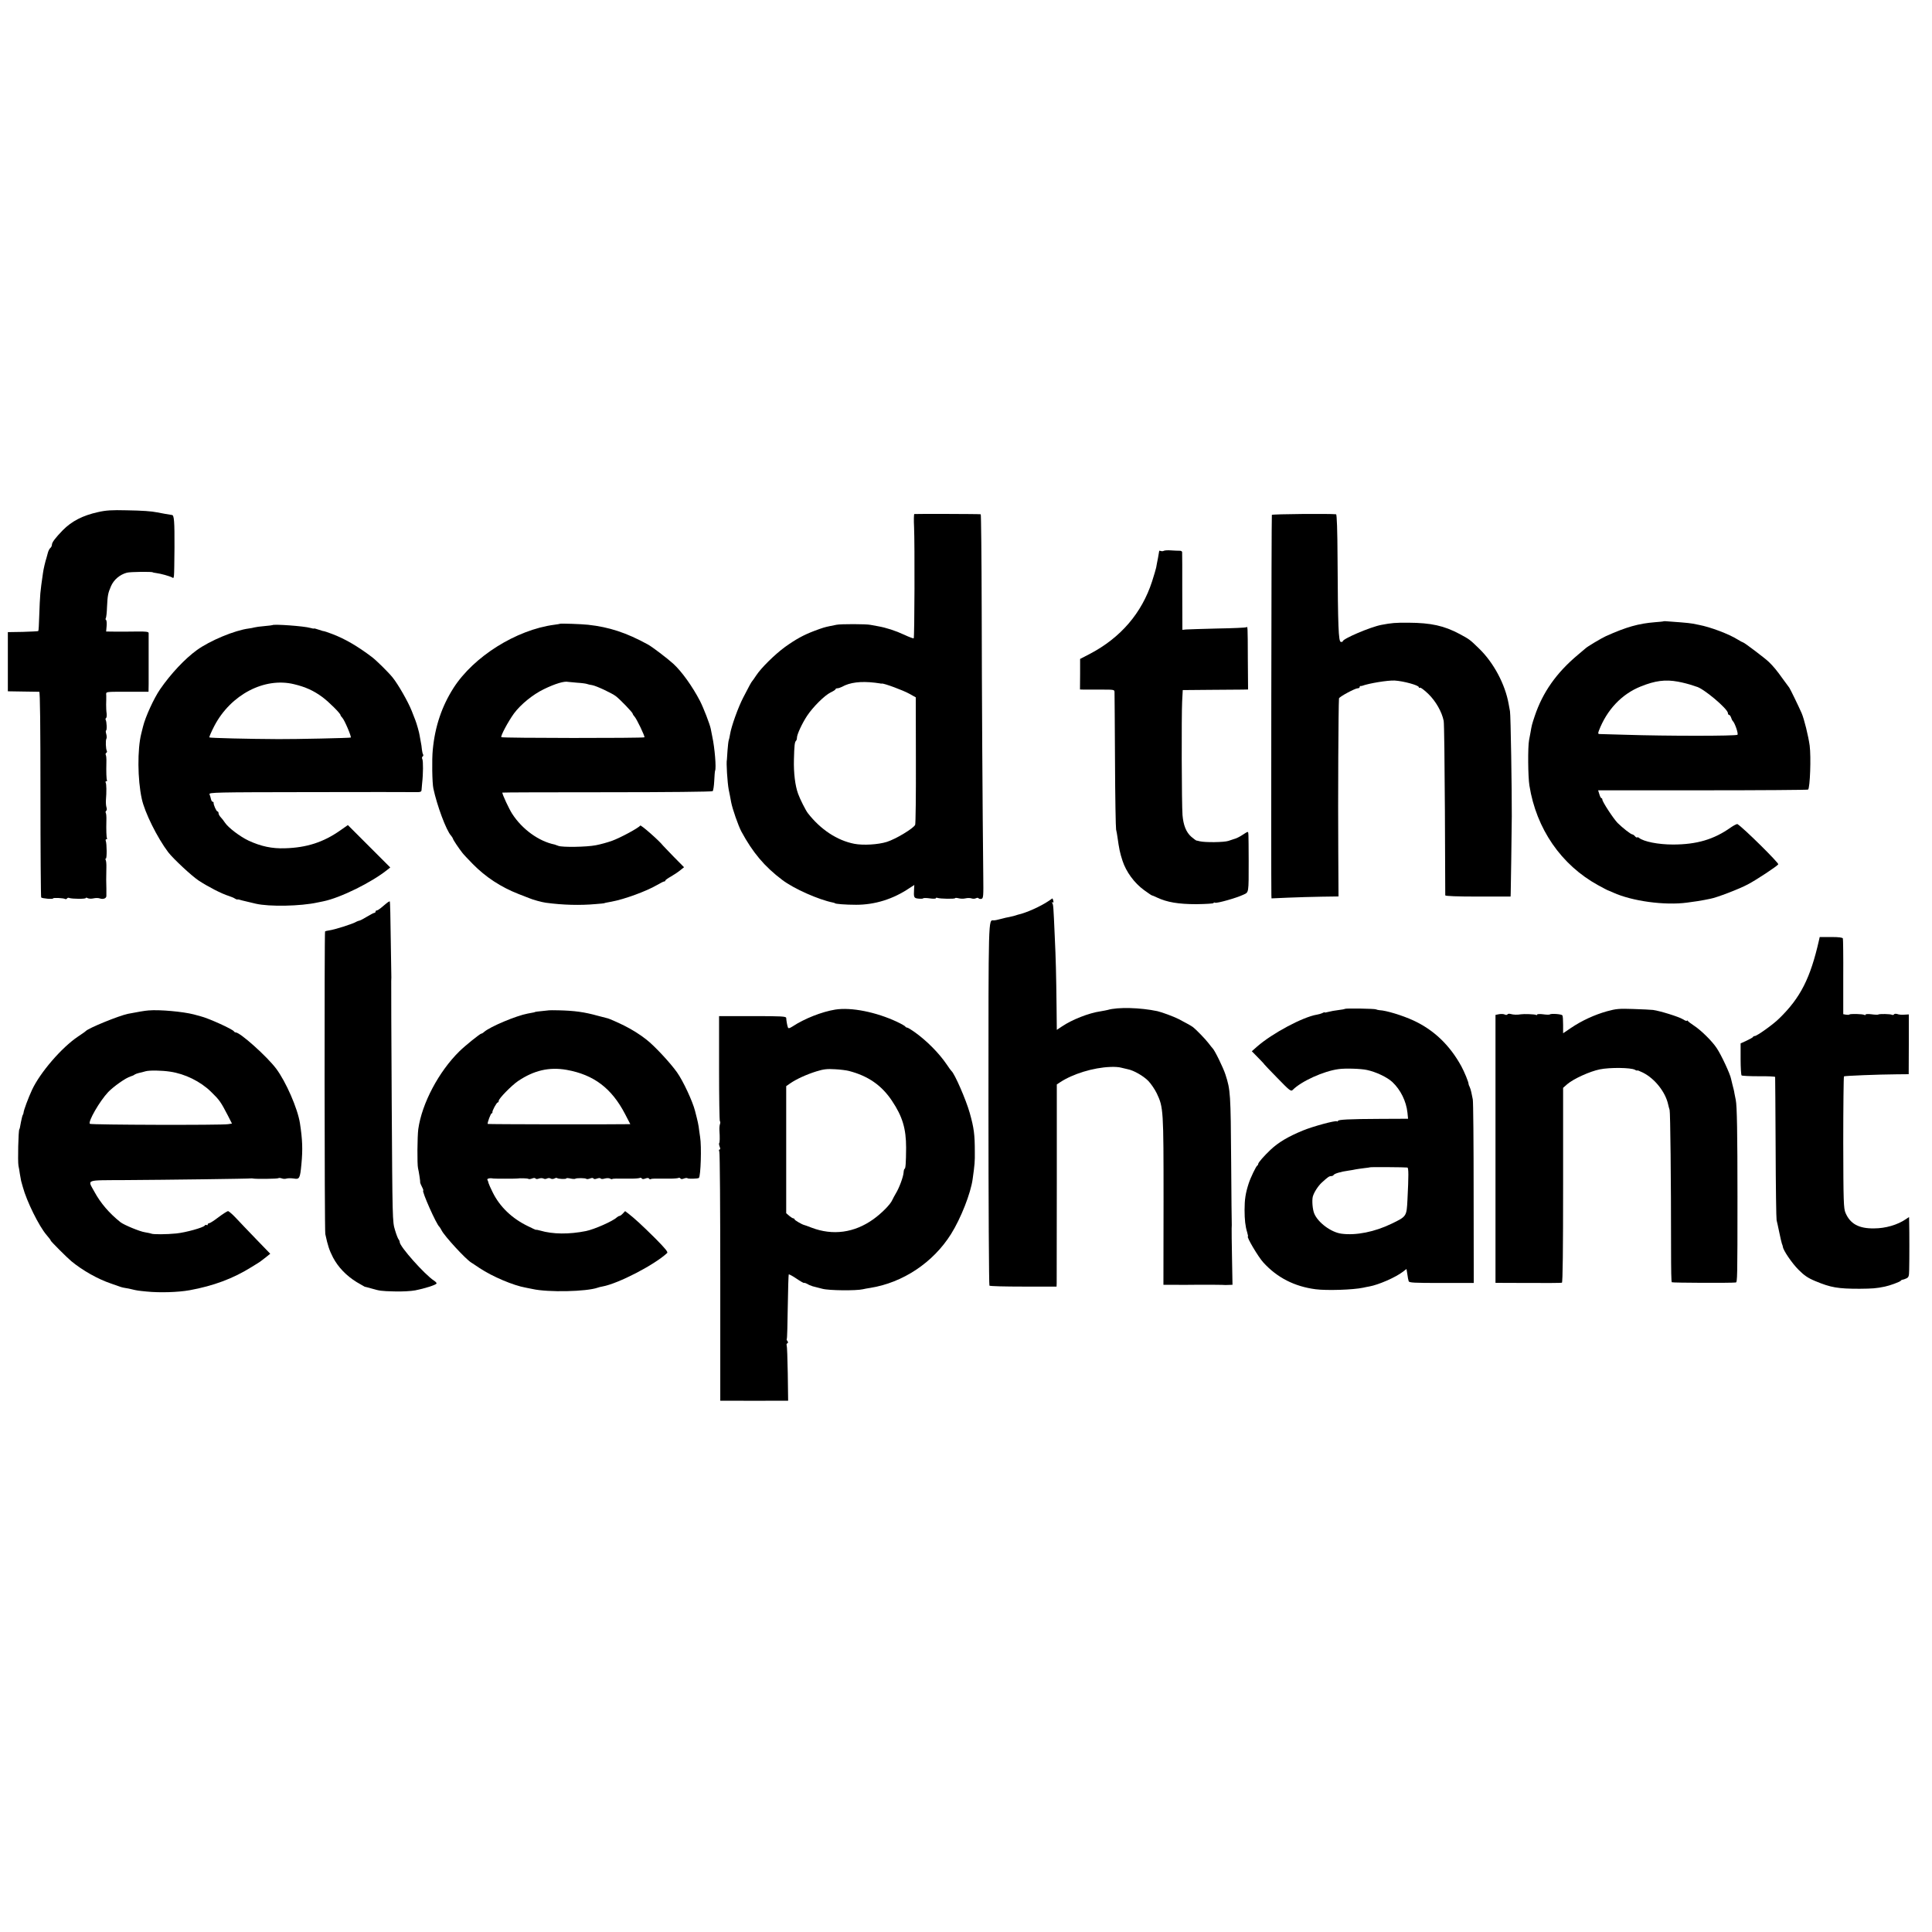 <?xml version="1.0" standalone="no"?>
<!DOCTYPE svg PUBLIC "-//W3C//DTD SVG 20010904//EN"
 "http://www.w3.org/TR/2001/REC-SVG-20010904/DTD/svg10.dtd">
<svg version="1.0" xmlns="http://www.w3.org/2000/svg"
 width="1600pt" height="1600pt" viewBox="0 0 1600 1600"
 preserveAspectRatio="xMidYMid meet">
<g transform="translate(0,1600) scale(0.1,-0.1)"
fill="#000000" stroke="none">
<path d="M812 11759 c-127 -28 -218 -75 -292 -150 -62 -64 -90 -101 -90 -120
0 -9 -6 -22 -14 -28 -7 -6 -17 -26 -21 -44 -4 -17 -9 -34 -10 -37 -9 -26 -25
-93 -29 -125 -14 -95 -16 -113 -22 -170 -3 -33 -7 -116 -9 -183 -2 -68 -5
-126 -8 -128 -2 -2 -60 -5 -128 -7 l-124 -2 0 -245 0 -245 125 -2 c69 -1 130
-2 135 -2 7 -1 10 -283 10 -847 0 -465 3 -850 6 -856 6 -9 99 -17 99 -8 0 7
87 3 99 -5 5 -3 12 -1 16 4 3 6 12 8 20 4 24 -8 135 -9 135 0 0 4 7 4 16 -1 9
-5 31 -6 48 -2 17 4 40 4 51 0 28 -10 55 -1 56 19 0 9 0 36 0 61 -2 48 -2 95
0 177 1 28 -2 56 -6 62 -3 6 -3 11 2 11 9 0 8 123 -1 146 -3 8 -1 14 5 14 6 0
8 4 5 8 -5 9 -7 67 -5 148 1 29 -1 56 -5 62 -3 6 -2 13 3 17 6 3 7 16 3 28 -4
12 -6 38 -5 57 6 73 5 139 -2 149 -3 6 -1 11 5 11 6 0 9 4 6 8 -5 9 -7 67 -5
148 1 29 -1 56 -5 62 -3 6 -2 13 4 17 6 4 8 11 5 16 -9 14 -12 88 -4 101 4 6
3 24 -1 39 -5 16 -5 29 -2 29 9 0 6 75 -3 89 -3 5 -1 12 4 15 4 3 6 20 4 38
-3 18 -4 51 -4 73 1 22 1 55 1 73 -1 37 -24 33 213 33 l137 0 1 62 c0 74 0
407 0 425 -1 10 -24 13 -93 12 -51 -1 -130 -1 -176 -1 l-83 1 4 46 c2 25 0 47
-5 50 -5 3 -5 10 -1 16 3 7 8 46 9 87 5 101 8 118 33 176 24 55 73 96 131 112
28 8 215 10 215 3 0 -1 14 -4 30 -6 39 -5 105 -24 128 -35 21 -11 19 -30 22
246 1 217 -3 270 -21 270 -10 1 -101 17 -124 22 -43 9 -120 15 -255 17 -118 3
-168 0 -233 -15z"/>
<path d="M7572 11743 c-4 -2 -5 -51 -2 -110 6 -137 4 -912 -3 -919 -2 -3 -38
10 -78 29 -73 34 -150 59 -219 71 -19 3 -46 8 -60 11 -34 8 -248 8 -282 1 -16
-3 -38 -8 -50 -10 -49 -10 -65 -15 -132 -40 -93 -35 -157 -71 -245 -134 -86
-63 -199 -175 -238 -235 -15 -23 -30 -44 -33 -47 -7 -7 -27 -43 -74 -135 -43
-82 -100 -242 -110 -306 -3 -20 -8 -42 -11 -50 -3 -8 -7 -45 -10 -84 -2 -38
-5 -72 -5 -75 -7 -22 4 -194 15 -250 6 -29 13 -63 20 -103 11 -58 59 -194 84
-242 95 -176 192 -291 339 -402 96 -73 301 -164 422 -188 8 -2 15 -4 15 -5 0
-6 88 -13 175 -13 156 0 307 47 443 139 l39 25 -2 -33 c-4 -71 -2 -76 36 -80
19 -2 37 -1 39 2 2 4 27 4 55 0 27 -4 50 -3 50 1 0 5 6 6 14 3 21 -8 146 -10
146 -2 0 3 12 3 28 -1 15 -4 41 -5 57 -1 17 4 39 4 50 0 11 -4 28 -4 37 1 10
5 19 5 22 0 3 -5 14 -7 24 -5 16 5 17 21 15 192 -6 537 -12 1515 -13 2210 -1
430 -5 783 -8 783 -15 3 -542 4 -550 2z m-325 -1397 c21 -3 40 -5 43 -6 3 -2
8 -2 13 -1 18 3 177 -56 227 -84 l54 -30 1 -520 c1 -286 -2 -527 -6 -536 -15
-30 -159 -117 -234 -141 -73 -23 -197 -30 -270 -16 -143 28 -279 118 -385 254
-17 22 -64 114 -80 159 -25 67 -38 174 -35 285 3 119 6 145 18 156 4 4 7 15 7
25 0 27 44 121 84 181 49 74 145 169 194 193 23 11 42 23 42 28 0 4 7 7 16 7
8 0 25 6 37 12 65 37 156 48 274 34z"/>
<path d="M10533 11736 c-4 -6 -7 -2986 -4 -3148 l1 -28 138 6 c75 3 200 7 277
8 l140 2 -2 375 c-3 436 1 1201 6 1265 1 13 133 84 155 84 9 0 16 4 16 10 0 5
3 9 8 9 4 -1 9 0 12 1 56 21 213 47 270 44 72 -4 200 -39 200 -55 0 -6 4 -7
10 -4 5 3 36 -20 69 -52 61 -59 112 -148 127 -223 4 -19 8 -350 10 -735 2
-385 3 -704 3 -710 1 -6 98 -10 271 -10 l270 0 1 25 c1 37 8 494 9 640 1 201
-9 843 -15 870 -2 14 -7 41 -11 60 -29 164 -125 343 -245 459 -78 76 -79 76
-162 121 -128 68 -236 92 -422 93 -108 1 -141 -2 -225 -18 -90 -17 -320 -115
-320 -136 0 -4 -7 -6 -16 -5 -19 3 -24 124 -27 693 -1 233 -6 363 -12 364 -52
6 -528 2 -532 -5z"/>
<path d="M9637 11438 c-5 -3 -16 -4 -24 -1 -7 3 -13 3 -13 0 0 -2 -5 -29 -10
-58 -6 -30 -13 -65 -15 -79 -3 -14 -18 -65 -34 -115 -85 -262 -259 -465 -513
-599 l-83 -43 0 -127 -1 -126 31 -1 c16 0 81 0 143 0 109 0 112 0 112 -22 1
-12 2 -267 4 -567 1 -300 6 -556 9 -570 4 -14 8 -41 11 -60 14 -99 20 -131 42
-198 30 -92 98 -185 178 -243 33 -24 62 -44 65 -44 3 0 23 -8 43 -18 83 -39
177 -55 326 -55 78 1 142 5 142 9 0 5 6 6 13 3 16 -6 176 39 233 66 47 22 45
7 45 280 -1 241 -1 240 -9 240 -4 0 -20 -9 -37 -21 -28 -19 -59 -34 -77 -38
-4 -1 -25 -8 -45 -15 -36 -12 -191 -14 -238 -3 -11 3 -23 6 -27 6 -4 1 -23 15
-42 31 -43 38 -66 96 -73 180 -7 90 -9 824 -3 940 l5 95 225 2 c124 1 245 2
271 2 l45 1 -2 253 c-1 283 -1 270 -13 262 -5 -3 -112 -8 -238 -10 -125 -3
-242 -7 -260 -8 l-31 -3 -1 315 c0 174 0 322 -1 328 0 7 -10 13 -22 12 -13 0
-45 1 -71 3 -27 2 -54 0 -60 -4z"/>
<path d="M13778 10855 c-2 -2 -34 -5 -73 -8 -136 -11 -235 -39 -405 -115 -34
-15 -160 -90 -170 -102 -3 -3 -32 -27 -65 -55 -175 -147 -289 -308 -355 -505
-23 -69 -25 -76 -35 -136 -4 -22 -9 -50 -12 -64 -11 -57 -9 -303 3 -376 57
-358 263 -657 569 -825 44 -24 82 -44 85 -44 3 -1 21 -8 40 -17 156 -71 427
-108 612 -83 68 9 121 17 143 22 11 2 34 7 50 10 51 9 237 80 310 119 74 39
241 150 252 166 6 11 -290 304 -338 333 -4 3 -30 -10 -56 -28 -139 -99 -282
-141 -478 -141 -123 0 -242 24 -281 55 -6 5 -13 7 -16 4 -3 -3 -11 1 -18 10
-7 8 -17 15 -22 15 -12 0 -82 55 -122 95 -35 36 -126 175 -126 193 0 6 -3 12
-8 12 -4 0 -12 15 -17 33 l-10 32 867 0 c476 0 869 3 872 6 16 16 25 269 13
364 -11 80 -46 222 -67 270 -25 57 -95 201 -102 210 -4 5 -28 38 -53 72 -49
69 -78 104 -115 140 -29 29 -206 163 -215 163 -3 0 -22 10 -43 23 -75 47 -227
104 -322 122 -14 3 -36 7 -50 10 -14 3 -59 8 -100 11 -41 3 -89 7 -107 8 -18
2 -33 2 -35 1z m117 -500 c40 -7 97 -22 125 -32 8 -3 20 -7 27 -9 57 -11 263
-185 263 -220 0 -8 4 -14 9 -14 5 0 13 -10 17 -22 4 -13 10 -25 13 -28 17 -13
49 -106 40 -115 -11 -11 -590 -11 -929 0 -107 3 -203 6 -212 6 -14 0 -15 5 -7
27 66 173 189 304 347 367 119 48 203 59 307 40z"/>
<path d="M4637 10834 c-1 -1 -22 -5 -47 -8 -315 -42 -667 -263 -834 -523 -97
-152 -154 -320 -172 -513 -8 -80 -5 -274 5 -320 30 -141 106 -346 146 -390 7
-8 14 -19 16 -25 1 -10 49 -81 79 -119 8 -11 47 -52 85 -91 107 -109 234 -192
380 -249 39 -15 79 -31 90 -35 27 -12 104 -33 135 -37 140 -19 282 -23 415
-11 39 3 70 6 70 7 0 2 17 5 60 13 105 19 290 87 377 138 27 16 53 29 58 29 6
0 10 3 10 8 0 4 21 19 48 34 26 15 60 38 77 52 l30 24 -85 86 c-46 47 -86 90
-90 94 -30 39 -183 174 -188 165 -12 -19 -166 -102 -233 -126 -36 -13 -97 -30
-135 -37 -76 -15 -279 -18 -310 -5 -10 4 -24 9 -31 11 -132 27 -269 127 -351
254 -27 42 -82 160 -82 176 0 2 390 3 867 3 500 0 870 4 875 9 5 5 11 43 13
85 2 42 5 80 7 84 11 21 -3 190 -23 282 -5 25 -11 55 -13 66 -8 39 -59 171
-89 230 -63 121 -151 244 -221 308 -47 43 -177 142 -211 160 -179 98 -321 144
-495 163 -53 6 -229 12 -233 8z m143 -488 c36 -2 72 -7 80 -10 8 -3 28 -8 44
-10 35 -6 163 -66 197 -92 36 -28 139 -135 139 -145 0 -4 6 -14 13 -21 19 -19
90 -168 84 -174 -8 -8 -1178 -7 -1185 1 -9 8 57 131 105 197 55 74 155 156
246 200 94 46 171 69 202 61 6 -1 39 -4 75 -7z"/>
<path d="M2256 10823 c-1 -1 -31 -5 -66 -8 -36 -3 -73 -8 -83 -11 -10 -3 -31
-7 -47 -9 -116 -15 -321 -100 -430 -179 -98 -71 -215 -195 -304 -324 -51 -74
-122 -228 -142 -311 -2 -9 -8 -34 -14 -56 -33 -131 -31 -380 4 -540 24 -113
129 -324 220 -444 42 -54 193 -195 252 -234 80 -52 188 -108 249 -127 22 -7
45 -17 51 -22 7 -5 16 -8 20 -7 5 1 11 0 14 -1 8 -3 32 -9 75 -19 22 -5 50
-12 63 -15 112 -26 371 -21 512 10 14 3 36 7 49 10 141 29 400 157 529 261
l24 19 -176 176 -175 175 -63 -44 c-139 -98 -279 -143 -457 -148 -108 -4 -200
16 -302 63 -72 34 -169 108 -196 149 -10 15 -26 36 -35 45 -10 10 -18 25 -18
33 0 8 -4 15 -9 15 -9 0 -35 58 -32 73 0 4 -3 7 -8 7 -5 0 -11 10 -14 23 -2
12 -8 30 -12 39 -6 16 46 17 822 18 455 1 852 1 881 0 43 -1 52 2 53 17 1 10
3 36 5 58 9 76 9 180 2 197 -5 9 -4 20 2 23 6 4 7 11 4 17 -4 5 -8 24 -10 41
-1 18 -6 48 -10 67 -3 19 -7 42 -9 50 -2 20 -25 100 -35 125 -4 11 -18 46 -30
77 -29 74 -112 220 -159 278 -34 42 -132 139 -170 168 -120 91 -227 153 -331
192 -36 13 -66 24 -67 23 -2 -1 -21 4 -43 12 -22 8 -40 12 -40 10 0 -2 -14 0
-31 5 -51 15 -303 33 -313 23z m178 -489 c97 -23 164 -54 236 -107 54 -40 149
-135 150 -149 0 -4 6 -13 14 -21 18 -17 78 -158 71 -165 -4 -4 -463 -14 -600
-13 -240 1 -567 9 -571 14 -3 3 16 47 42 97 136 258 414 403 658 344z"/>
<path d="M8685 8539 c-66 -45 -188 -100 -255 -114 -3 -1 -14 -4 -25 -8 -11 -3
-31 -8 -45 -11 -14 -2 -45 -9 -70 -16 -25 -7 -53 -13 -62 -12 -43 2 -42 43
-42 -1524 0 -821 4 -1497 8 -1501 4 -5 131 -8 282 -8 l274 0 1 30 c0 16 1 393
1 837 l0 807 27 18 c104 69 275 122 416 127 33 2 74 -1 90 -6 17 -4 41 -10 55
-13 48 -9 129 -55 170 -97 23 -24 54 -70 70 -103 55 -116 56 -136 56 -892 l-1
-693 80 0 c44 -1 123 -1 175 0 99 1 248 0 259 -2 3 0 18 0 32 1 l26 1 -4 223
c-2 122 -4 231 -3 242 1 11 1 25 1 30 -1 6 -3 240 -5 520 -4 572 -6 598 -47
725 -18 57 -91 206 -108 220 -3 3 -18 21 -32 40 -25 33 -102 113 -131 135 -11
9 -68 40 -118 66 -39 20 -139 57 -175 65 -142 30 -328 35 -412 10 -10 -3 -36
-7 -57 -11 -99 -14 -240 -70 -322 -126 l-42 -28 -2 192 c-3 262 -6 394 -15
582 -11 253 -12 262 -20 275 -5 8 -4 11 3 7 6 -5 8 0 5 13 -3 11 -6 20 -7 20
0 0 -14 -9 -31 -21z"/>
<path d="M3198 8517 c-15 -12 -36 -30 -47 -39 -12 -10 -26 -18 -31 -18 -6 0
-10 -4 -10 -10 0 -5 -4 -10 -10 -10 -5 0 -32 -14 -60 -31 -28 -17 -56 -32 -63
-33 -6 -1 -17 -5 -23 -8 -30 -19 -184 -68 -233 -74 -13 -2 -26 -5 -29 -8 -6
-7 -5 -2473 2 -2506 21 -98 33 -133 64 -194 42 -80 110 -151 196 -204 34 -20
63 -37 66 -38 3 0 25 -6 50 -13 77 -22 82 -23 195 -26 63 -2 138 2 175 9 76
15 168 44 175 56 3 4 -7 16 -22 25 -78 52 -283 282 -283 319 0 6 -4 16 -9 22
-5 5 -19 40 -30 78 -21 67 -21 89 -27 1055 -3 542 -5 995 -4 1006 1 11 1 25 1
30 0 6 -2 149 -5 318 -2 169 -5 310 -8 312 -2 2 -16 -6 -30 -18z"/>
<path d="M15064 8213 c-71 -313 -153 -476 -329 -647 -50 -50 -185 -146 -203
-146 -6 0 -12 -3 -14 -7 -1 -5 -26 -18 -53 -31 l-50 -23 0 -129 c0 -71 4 -132
8 -136 4 -4 68 -7 142 -7 74 1 135 -2 136 -6 1 -3 2 -267 4 -586 1 -319 5
-589 8 -600 3 -11 13 -56 22 -100 9 -44 19 -87 22 -95 4 -8 7 -20 8 -25 2 -29
75 -136 129 -190 48 -48 78 -69 141 -95 127 -53 186 -63 365 -63 106 1 139 3
210 18 40 8 124 39 131 48 3 5 10 9 15 9 5 0 19 5 32 11 19 9 22 18 23 71 2
76 2 325 0 389 l-1 48 -27 -18 c-69 -47 -168 -76 -263 -76 -125 -2 -197 37
-236 128 -16 36 -18 91 -19 583 0 299 3 545 6 548 8 5 284 16 435 17 l101 1 1
248 0 247 -36 -2 c-20 -2 -47 0 -59 5 -13 4 -25 3 -28 -3 -4 -5 -11 -6 -17 -3
-11 7 -106 9 -113 2 -3 -2 -27 -2 -55 2 -27 4 -50 2 -50 -2 0 -5 -4 -6 -10 -3
-13 8 -118 11 -125 3 -3 -3 -16 -3 -28 -1 l-22 4 0 307 c1 169 -1 313 -3 320
-3 8 -32 12 -98 12 l-94 0 -6 -27z"/>
<path d="M6917 7639 c-111 -18 -256 -75 -354 -140 -26 -16 -34 -18 -38 -7 -6
15 -13 57 -14 78 -1 13 -39 15 -278 15 l-278 0 0 -434 c0 -238 3 -435 7 -437
4 -3 4 -12 1 -22 -4 -9 -6 -32 -5 -52 4 -59 3 -103 -2 -107 -3 -3 -1 -16 4
-29 6 -16 6 -24 -1 -24 -6 0 -6 -7 -2 -17 5 -10 8 -478 8 -1040 l0 -1023 73 0
c92 -1 332 -1 421 0 l68 0 -3 225 c-2 124 -6 229 -9 234 -3 6 -1 13 5 16 8 5
8 11 1 19 -6 7 -8 15 -5 18 3 3 6 123 8 267 2 144 6 264 8 267 3 2 32 -13 64
-35 32 -22 61 -38 63 -36 2 3 13 -1 25 -7 11 -7 24 -13 29 -14 4 -1 8 -2 10
-4 1 -1 9 -3 17 -5 8 -2 40 -10 70 -18 53 -15 282 -17 336 -4 12 3 39 8 60 11
271 43 522 210 670 446 81 129 163 337 179 455 17 120 19 147 18 225 0 145 -7
198 -42 323 -31 110 -125 325 -151 347 -4 3 -22 28 -40 55 -63 93 -166 197
-266 268 -28 20 -56 37 -62 37 -6 0 -12 4 -14 8 -1 4 -32 22 -68 39 -174 82
-381 123 -513 102z m113 -508 c159 -41 271 -119 356 -246 88 -131 118 -232
118 -390 -1 -125 -4 -175 -13 -175 -3 0 -7 -15 -8 -32 -3 -36 -36 -126 -65
-173 -10 -16 -22 -40 -28 -52 -15 -37 -90 -112 -157 -160 -158 -113 -336 -137
-512 -70 -31 12 -58 22 -61 22 -18 4 -80 40 -80 47 0 4 -4 8 -10 8 -5 0 -21
10 -34 21 l-25 22 0 526 0 526 33 23 c52 36 136 74 216 99 61 19 90 22 155 18
44 -2 96 -9 115 -14z"/>
<path d="M11138 7645 c-2 -2 -26 -7 -54 -10 -28 -3 -65 -10 -83 -15 -17 -5
-31 -7 -31 -4 0 3 -8 0 -17 -5 -10 -5 -31 -11 -48 -14 -117 -20 -368 -154
-494 -264 l-44 -39 51 -52 c29 -29 52 -54 52 -56 0 -1 49 -53 110 -115 100
-103 111 -112 126 -97 71 72 257 156 379 172 54 8 186 4 235 -7 76 -16 168
-60 211 -100 68 -64 115 -159 125 -254 l5 -50 -228 -1 c-260 -1 -353 -6 -353
-17 0 -5 -4 -6 -8 -3 -14 8 -198 -42 -281 -76 -124 -51 -203 -98 -269 -160
-53 -50 -102 -106 -102 -117 0 -5 -3 -11 -7 -13 -10 -4 -57 -102 -72 -149 -26
-80 -34 -133 -34 -219 0 -80 6 -136 22 -187 5 -18 8 -33 6 -33 -15 0 86 -171
128 -216 114 -125 257 -198 432 -221 92 -12 312 -5 395 13 14 3 36 8 50 10 77
14 215 74 277 121 l31 24 7 -43 c3 -24 8 -50 11 -58 3 -13 41 -15 271 -15
l268 0 -1 745 c0 410 -3 759 -7 775 -3 17 -9 43 -12 59 -3 16 -10 36 -14 45
-5 9 -9 20 -9 24 1 14 -35 101 -60 147 -96 175 -228 301 -397 379 -91 42 -226
83 -280 85 -11 1 -24 4 -30 7 -11 6 -251 10 -257 4z m517 -1314 c11 -1 11 -69
1 -266 -7 -139 -7 -139 -131 -199 -140 -68 -295 -99 -415 -83 -86 11 -195 92
-226 167 -14 33 -20 107 -12 140 9 34 43 87 73 115 51 47 63 55 79 55 8 0 18
4 21 10 7 11 61 27 120 35 22 3 50 8 63 11 12 2 44 7 70 10 26 3 48 6 49 7 2
3 292 1 308 -2z"/>
<path d="M13308 7625 c-103 -29 -208 -77 -298 -138 l-65 -44 0 69 c0 38 -2 74
-6 79 -6 11 -94 17 -104 8 -2 -3 -27 -3 -55 1 -27 4 -50 2 -50 -2 0 -5 -5 -6
-10 -3 -10 6 -100 9 -125 5 -28 -5 -62 -4 -82 2 -12 4 -25 3 -28 -2 -4 -6 -13
-7 -23 -2 -9 5 -30 6 -47 3 l-30 -6 0 -1110 0 -1109 270 -1 c149 -1 275 0 280
2 7 2 10 280 10 809 l0 805 35 31 c52 44 185 105 269 122 84 17 255 15 290 -3
11 -7 21 -9 21 -6 0 3 21 -6 48 -19 98 -50 185 -161 207 -263 3 -13 8 -33 12
-45 6 -19 12 -582 12 -1138 0 -199 2 -284 6 -289 2 -5 492 -7 530 -2 13 1 14
36 14 711 0 519 -4 754 -14 800 -3 14 -8 39 -11 55 -2 17 -10 48 -16 70 -5 22
-11 45 -12 50 -6 37 -81 199 -119 255 -38 58 -131 149 -188 186 -24 16 -47 33
-51 39 -4 5 -8 6 -8 2 0 -5 -15 0 -33 12 -34 21 -189 69 -247 77 -19 2 -93 6
-165 8 -114 4 -141 2 -217 -19z"/>
<path d="M1230 7632 c-31 -2 -92 -13 -170 -28 -77 -16 -327 -118 -350 -143 -3
-4 -32 -24 -65 -46 -134 -90 -311 -295 -379 -439 -32 -69 -70 -171 -71 -191 0
-5 -3 -14 -7 -20 -3 -5 -9 -30 -14 -55 -9 -51 -11 -59 -14 -62 -8 -11 -14
-266 -7 -303 3 -11 8 -42 12 -70 5 -27 9 -52 10 -55 1 -3 7 -25 14 -50 32
-119 134 -325 196 -397 27 -32 35 -43 35 -47 0 -6 137 -143 171 -171 94 -77
217 -147 329 -185 36 -12 72 -25 80 -28 8 -3 26 -7 40 -9 14 -2 36 -6 50 -10
41 -10 52 -12 125 -19 109 -11 262 -6 356 11 197 36 360 97 509 190 36 22 70
43 75 47 6 5 27 21 47 36 l36 29 -115 119 c-63 65 -139 145 -169 177 -29 31
-59 57 -66 57 -7 -1 -42 -23 -78 -50 -36 -28 -71 -50 -77 -50 -7 0 -13 -5 -13
-11 0 -5 -4 -8 -9 -4 -5 3 -12 1 -16 -5 -10 -16 -156 -57 -235 -65 -78 -8
-196 -9 -208 -1 -4 2 -28 7 -52 11 -42 6 -172 60 -202 83 -93 74 -165 158
-216 252 -57 105 -84 95 256 97 335 2 1034 11 1042 14 3 1 10 0 15 -1 22 -5
205 -3 211 3 3 3 16 2 28 -2 11 -5 30 -5 40 -1 11 3 37 3 59 0 47 -9 52 1 63
117 12 124 9 204 -12 341 -19 122 -116 344 -197 452 -75 100 -298 300 -335
300 -5 0 -12 4 -14 8 -7 17 -214 111 -278 126 -8 2 -33 9 -55 15 -89 23 -283
41 -375 33z m179 -507 c123 -18 251 -81 338 -166 70 -68 81 -83 141 -199 l33
-65 -33 -5 c-51 -9 -1135 -6 -1144 3 -17 17 81 188 152 263 44 46 146 118 184
129 14 4 30 11 35 16 6 4 22 10 35 13 14 3 39 9 55 14 31 9 132 8 204 -3z"/>
<path d="M4547 7633 c-1 0 -27 -3 -57 -6 -30 -3 -56 -6 -57 -7 -4 -3 -12 -5
-63 -14 -96 -18 -310 -108 -361 -152 -8 -8 -19 -14 -23 -14 -10 0 -133 -99
-181 -146 -171 -168 -311 -431 -341 -645 -8 -60 -10 -293 -2 -324 6 -23 20
-112 18 -120 0 -3 7 -19 15 -35 9 -17 13 -30 10 -30 -15 0 109 -281 134 -300
3 -3 12 -17 19 -31 25 -48 196 -234 243 -264 9 -5 41 -27 71 -47 104 -69 279
-144 383 -162 17 -3 41 -8 55 -11 129 -29 447 -22 540 11 8 3 26 8 40 10 131
24 430 179 535 277 9 8 -15 37 -99 122 -113 112 -168 162 -220 203 l-29 22
-19 -20 c-10 -11 -23 -20 -28 -20 -5 0 -15 -6 -22 -12 -32 -31 -186 -99 -255
-113 -139 -28 -275 -27 -380 4 -18 5 -33 8 -33 6 0 -2 -30 11 -67 30 -133 64
-234 161 -293 281 -17 34 -32 68 -34 76 -1 7 -5 19 -9 26 -8 11 19 18 48 12
11 -2 186 -2 198 0 21 4 88 2 93 -3 3 -3 17 -2 30 3 14 6 26 6 29 0 3 -5 15
-6 29 0 12 4 29 4 36 0 8 -5 21 -5 30 0 9 5 22 5 30 0 8 -5 21 -5 31 0 9 5 19
7 22 4 8 -8 77 -11 77 -3 0 4 16 3 34 -1 19 -4 37 -5 40 -2 8 7 85 7 92 -1 3
-3 17 -2 30 3 14 6 26 6 29 0 3 -6 15 -6 30 0 14 5 27 5 30 0 3 -5 18 -5 34 0
15 4 34 4 42 0 7 -5 16 -7 20 -4 7 4 27 4 157 3 34 0 66 3 71 6 5 3 12 1 16
-4 3 -7 15 -7 30 -1 15 6 27 6 30 -1 4 -5 10 -7 15 -4 7 5 26 5 158 4 34 0 66
3 71 6 5 3 12 1 16 -4 3 -7 15 -7 29 -1 13 5 27 6 30 2 6 -6 87 -4 94 3 15 14
23 261 10 339 -4 28 -10 67 -12 86 -3 19 -10 53 -16 75 -6 22 -12 47 -14 55
-20 79 -98 247 -149 319 -55 78 -188 221 -253 271 -54 43 -120 84 -184 116
-46 23 -125 58 -135 60 -5 1 -44 11 -85 22 -111 31 -193 42 -323 45 -43 1 -79
1 -80 0z m145 -493 c225 -40 373 -152 484 -365 l44 -85 -28 0 c-155 -3 -1152
-1 -1153 2 -4 10 25 88 33 88 4 0 7 4 6 8 -4 11 35 82 44 82 5 0 8 6 8 13 0
19 106 127 160 164 132 89 258 118 402 93z"/>
</g>
</svg>

